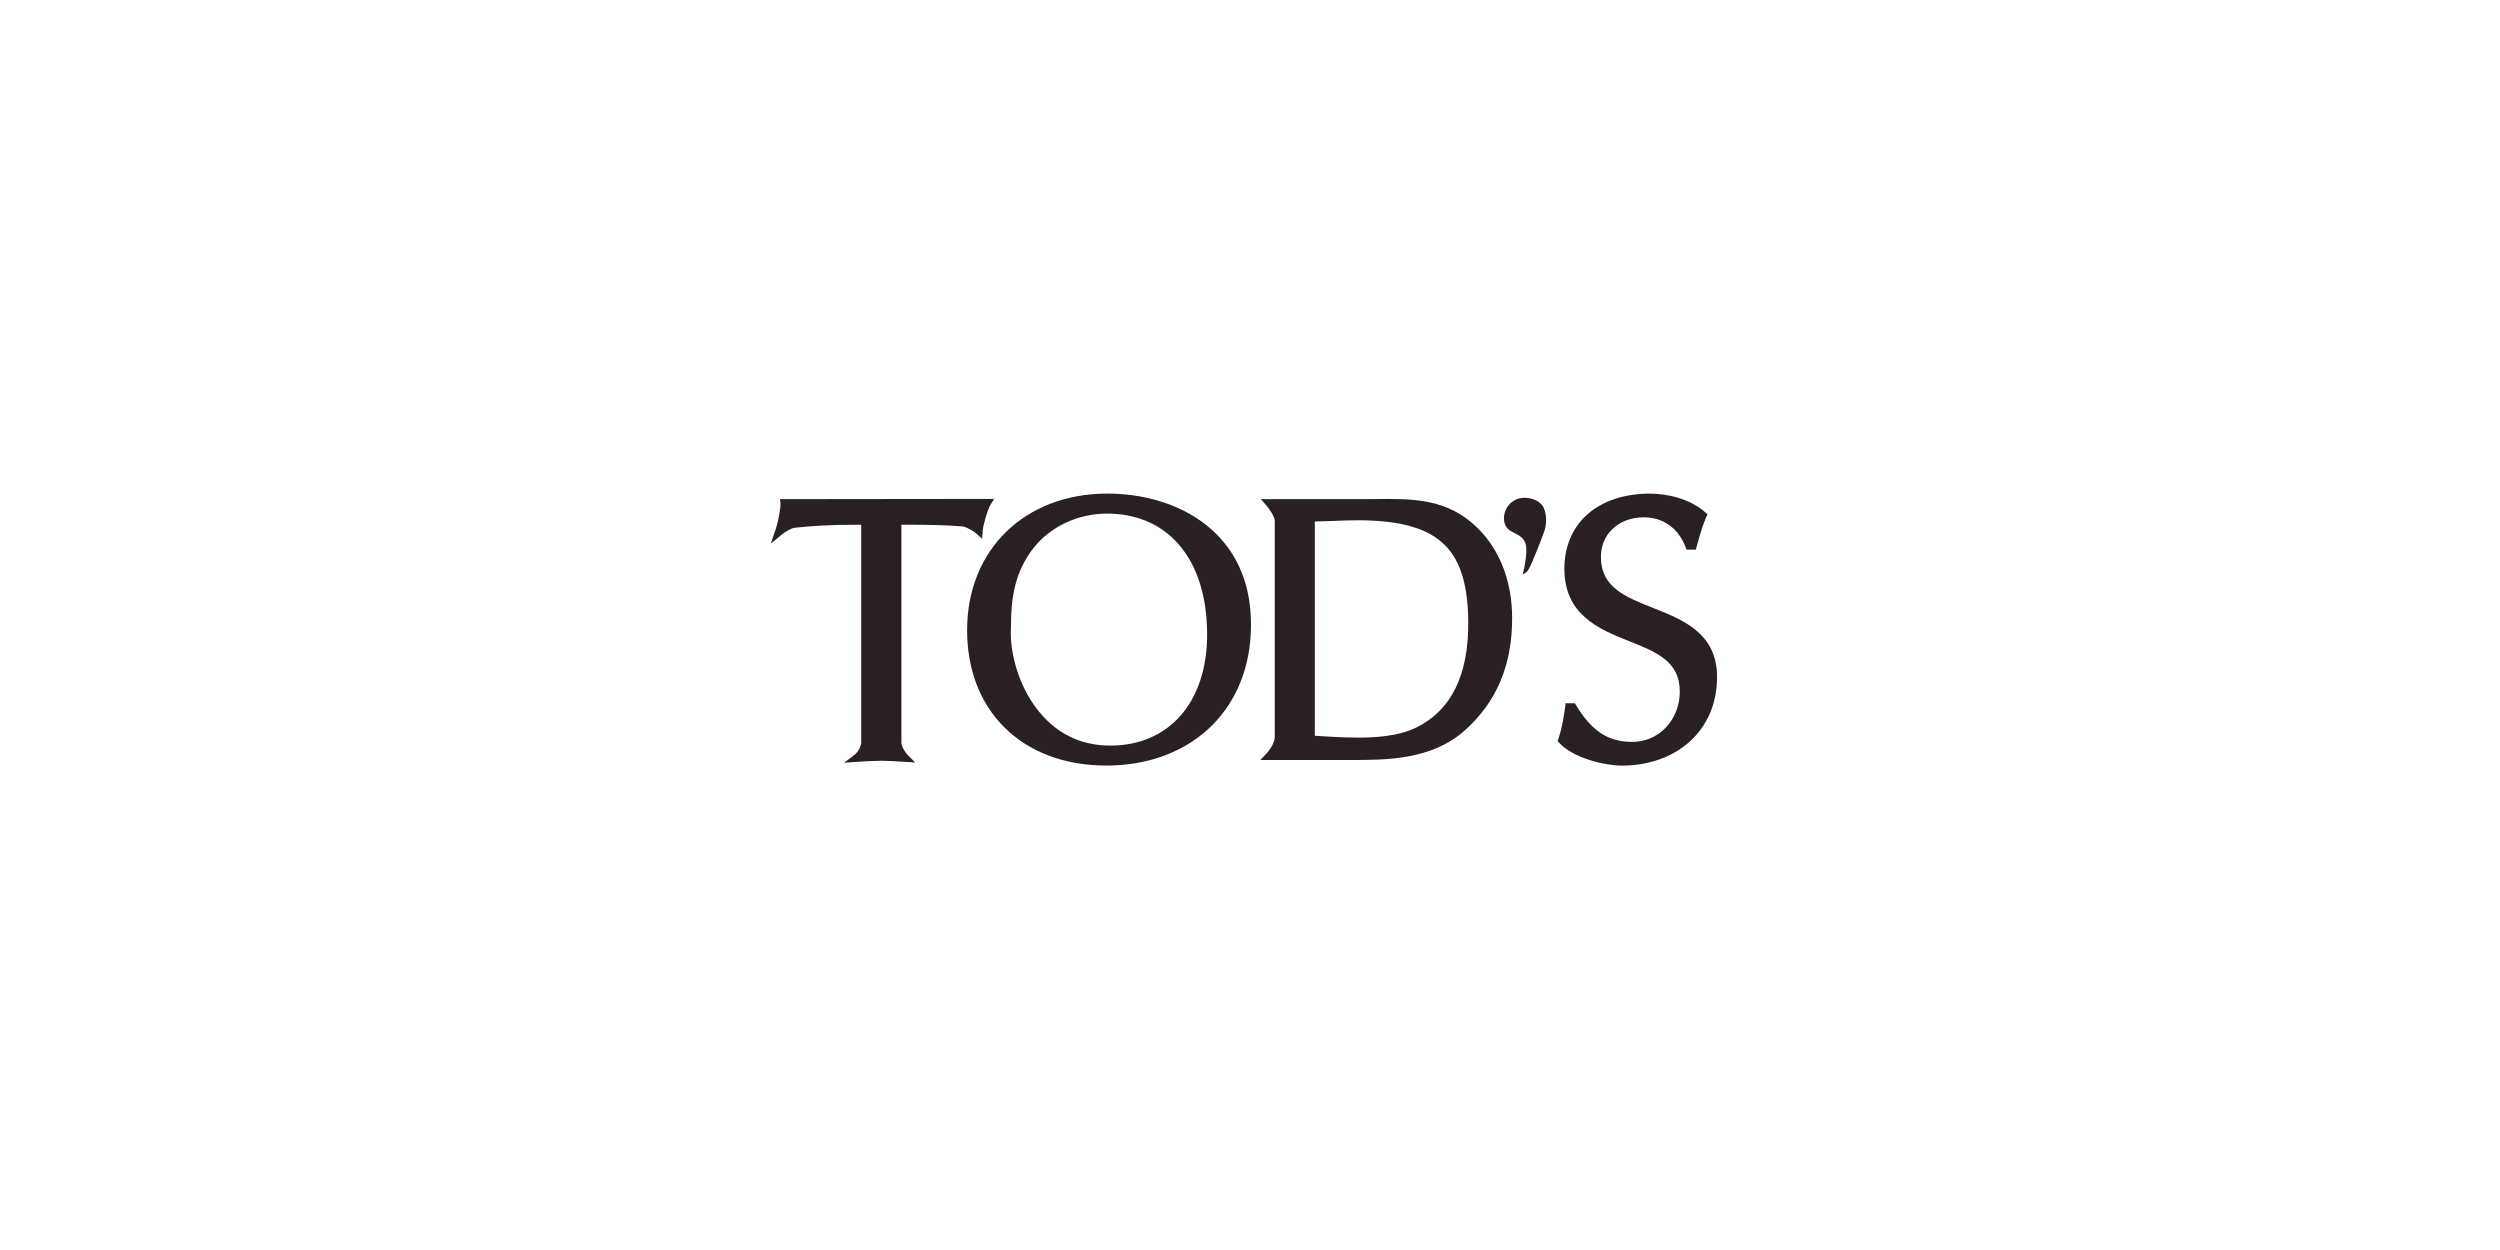 <svg width="300" height="150" viewBox="0 0 300 150" fill="none" xmlns="http://www.w3.org/2000/svg">
<mask id="mask0_11018_276" style="mask-type:luminance" maskUnits="userSpaceOnUse" x="90" y="47" width="120" height="55">
<path d="M209.199 47H90V102H209.199V47Z" fill="white"/>
</mask>
<g mask="url(#mask0_11018_276)">
<path d="M108.158 62.966C110.92 62.966 113.559 62.99 115.558 63.176L115.517 63.169C115.967 63.252 116.745 63.658 117.151 64.023L117.859 64.659L117.921 63.709C117.966 63.028 118.499 61.167 118.861 60.575L119.291 59.87H118.462L94.118 59.898H93.612L93.657 60.403C93.691 60.792 93.475 62.371 93.024 63.682L92.491 65.237L93.757 64.191C94.297 63.747 95.006 63.369 95.37 63.331C97.593 63.107 99.313 62.966 103.341 62.966H103.345V89.016C103.345 89.956 102.536 90.582 102.53 90.588L101.294 91.531L102.843 91.421C103.489 91.373 105.127 91.287 105.757 91.287C106.293 91.287 107.621 91.359 108.595 91.421L109.823 91.497L108.953 90.63C108.736 90.41 108.168 89.701 108.168 89.068V62.966H108.154H108.158Z" fill="#2B2021"/>
<path d="M124.004 65.781C126.051 63.183 129.354 61.632 132.842 61.632C136.079 61.632 138.873 62.715 140.923 64.766C143.497 67.339 144.855 71.275 144.855 76.153C144.855 84.245 140.297 89.471 133.241 89.471C130.073 89.471 127.386 88.322 125.26 86.058C122.284 82.889 121.128 78.276 121.314 75.334C121.314 71.684 121.771 68.677 124.004 65.781ZM132.797 91.868C137.844 91.868 142.337 90.155 145.451 87.042C148.506 83.987 150.119 79.807 150.119 74.949C150.119 70.497 148.719 66.84 145.956 64.074C142.877 60.995 138.116 59.23 132.887 59.23C122.975 59.23 116.053 65.97 116.053 75.617C116.053 80.323 117.591 84.348 120.498 87.255C123.515 90.272 127.771 91.868 132.801 91.868" fill="#2B2021"/>
<path d="M157.784 62.578C158.565 62.56 158.895 62.557 159.649 62.526C160.77 62.478 161.83 62.433 162.893 62.433C168.019 62.433 171.349 63.376 173.376 65.402C175.295 67.322 176.19 70.325 176.19 74.86C176.19 81.031 174.132 85.201 170.073 87.245C166.911 88.858 162.188 88.566 158.393 88.328L157.781 88.287V62.578H157.784ZM152.317 91.201H162.057C166.368 91.201 171.731 91.201 175.725 87.695C179.582 84.272 181.457 79.855 181.457 74.189C181.457 69.403 179.716 65.316 176.558 62.681C173.124 59.798 169.182 59.839 165.005 59.887L163.474 59.898H151.303L151.97 60.665C152.355 61.109 152.968 62.003 152.968 62.502V88.445C152.968 89.206 152.259 90.124 151.984 90.417L151.248 91.198H152.321" fill="#2B2021"/>
<path d="M183.063 65.237C182.74 64.153 181.539 64.043 180.944 63.465C180.129 62.678 180.318 60.672 181.935 59.939C183.019 59.447 184.801 59.887 185.251 60.947C185.661 61.914 185.575 63.015 185.303 63.789C185.031 64.563 183.738 67.951 183.328 68.492C183.129 68.753 182.726 68.932 182.726 68.932C182.726 68.932 183.404 66.372 183.063 65.234" fill="#2B2021"/>
<path d="M187.821 84.788C187.656 86.044 187.439 87.386 187.003 88.669L186.913 88.93L187.099 89.133C188.802 91.001 192.614 91.872 194.654 91.872C198.036 91.872 201.049 90.723 203.138 88.635C205.04 86.732 206.048 84.172 206.048 81.238C206.048 75.998 201.988 74.388 198.404 72.967C195.025 71.629 192.111 70.47 192.111 66.833C192.111 65.543 192.565 64.408 193.422 63.551C194.372 62.602 195.72 62.079 197.22 62.079C199.587 62.079 201.383 63.352 202.274 65.664L202.388 65.96H203.499L203.592 65.622L203.753 65.048C204.049 63.985 204.328 62.98 204.761 62.031L204.902 61.721L204.648 61.494C202.793 59.829 200.003 59.234 198.011 59.234C191.764 59.234 187.725 62.777 187.725 68.261C187.725 73.745 191.826 75.486 195.448 76.92C198.734 78.224 201.576 79.349 201.576 82.979C201.576 86.371 199.078 89.027 195.889 89.027C192.975 89.027 191.014 87.747 189.118 84.613L188.984 84.389H187.873L187.821 84.792V84.788Z" fill="#2B2021"/>
</g>
</svg>
